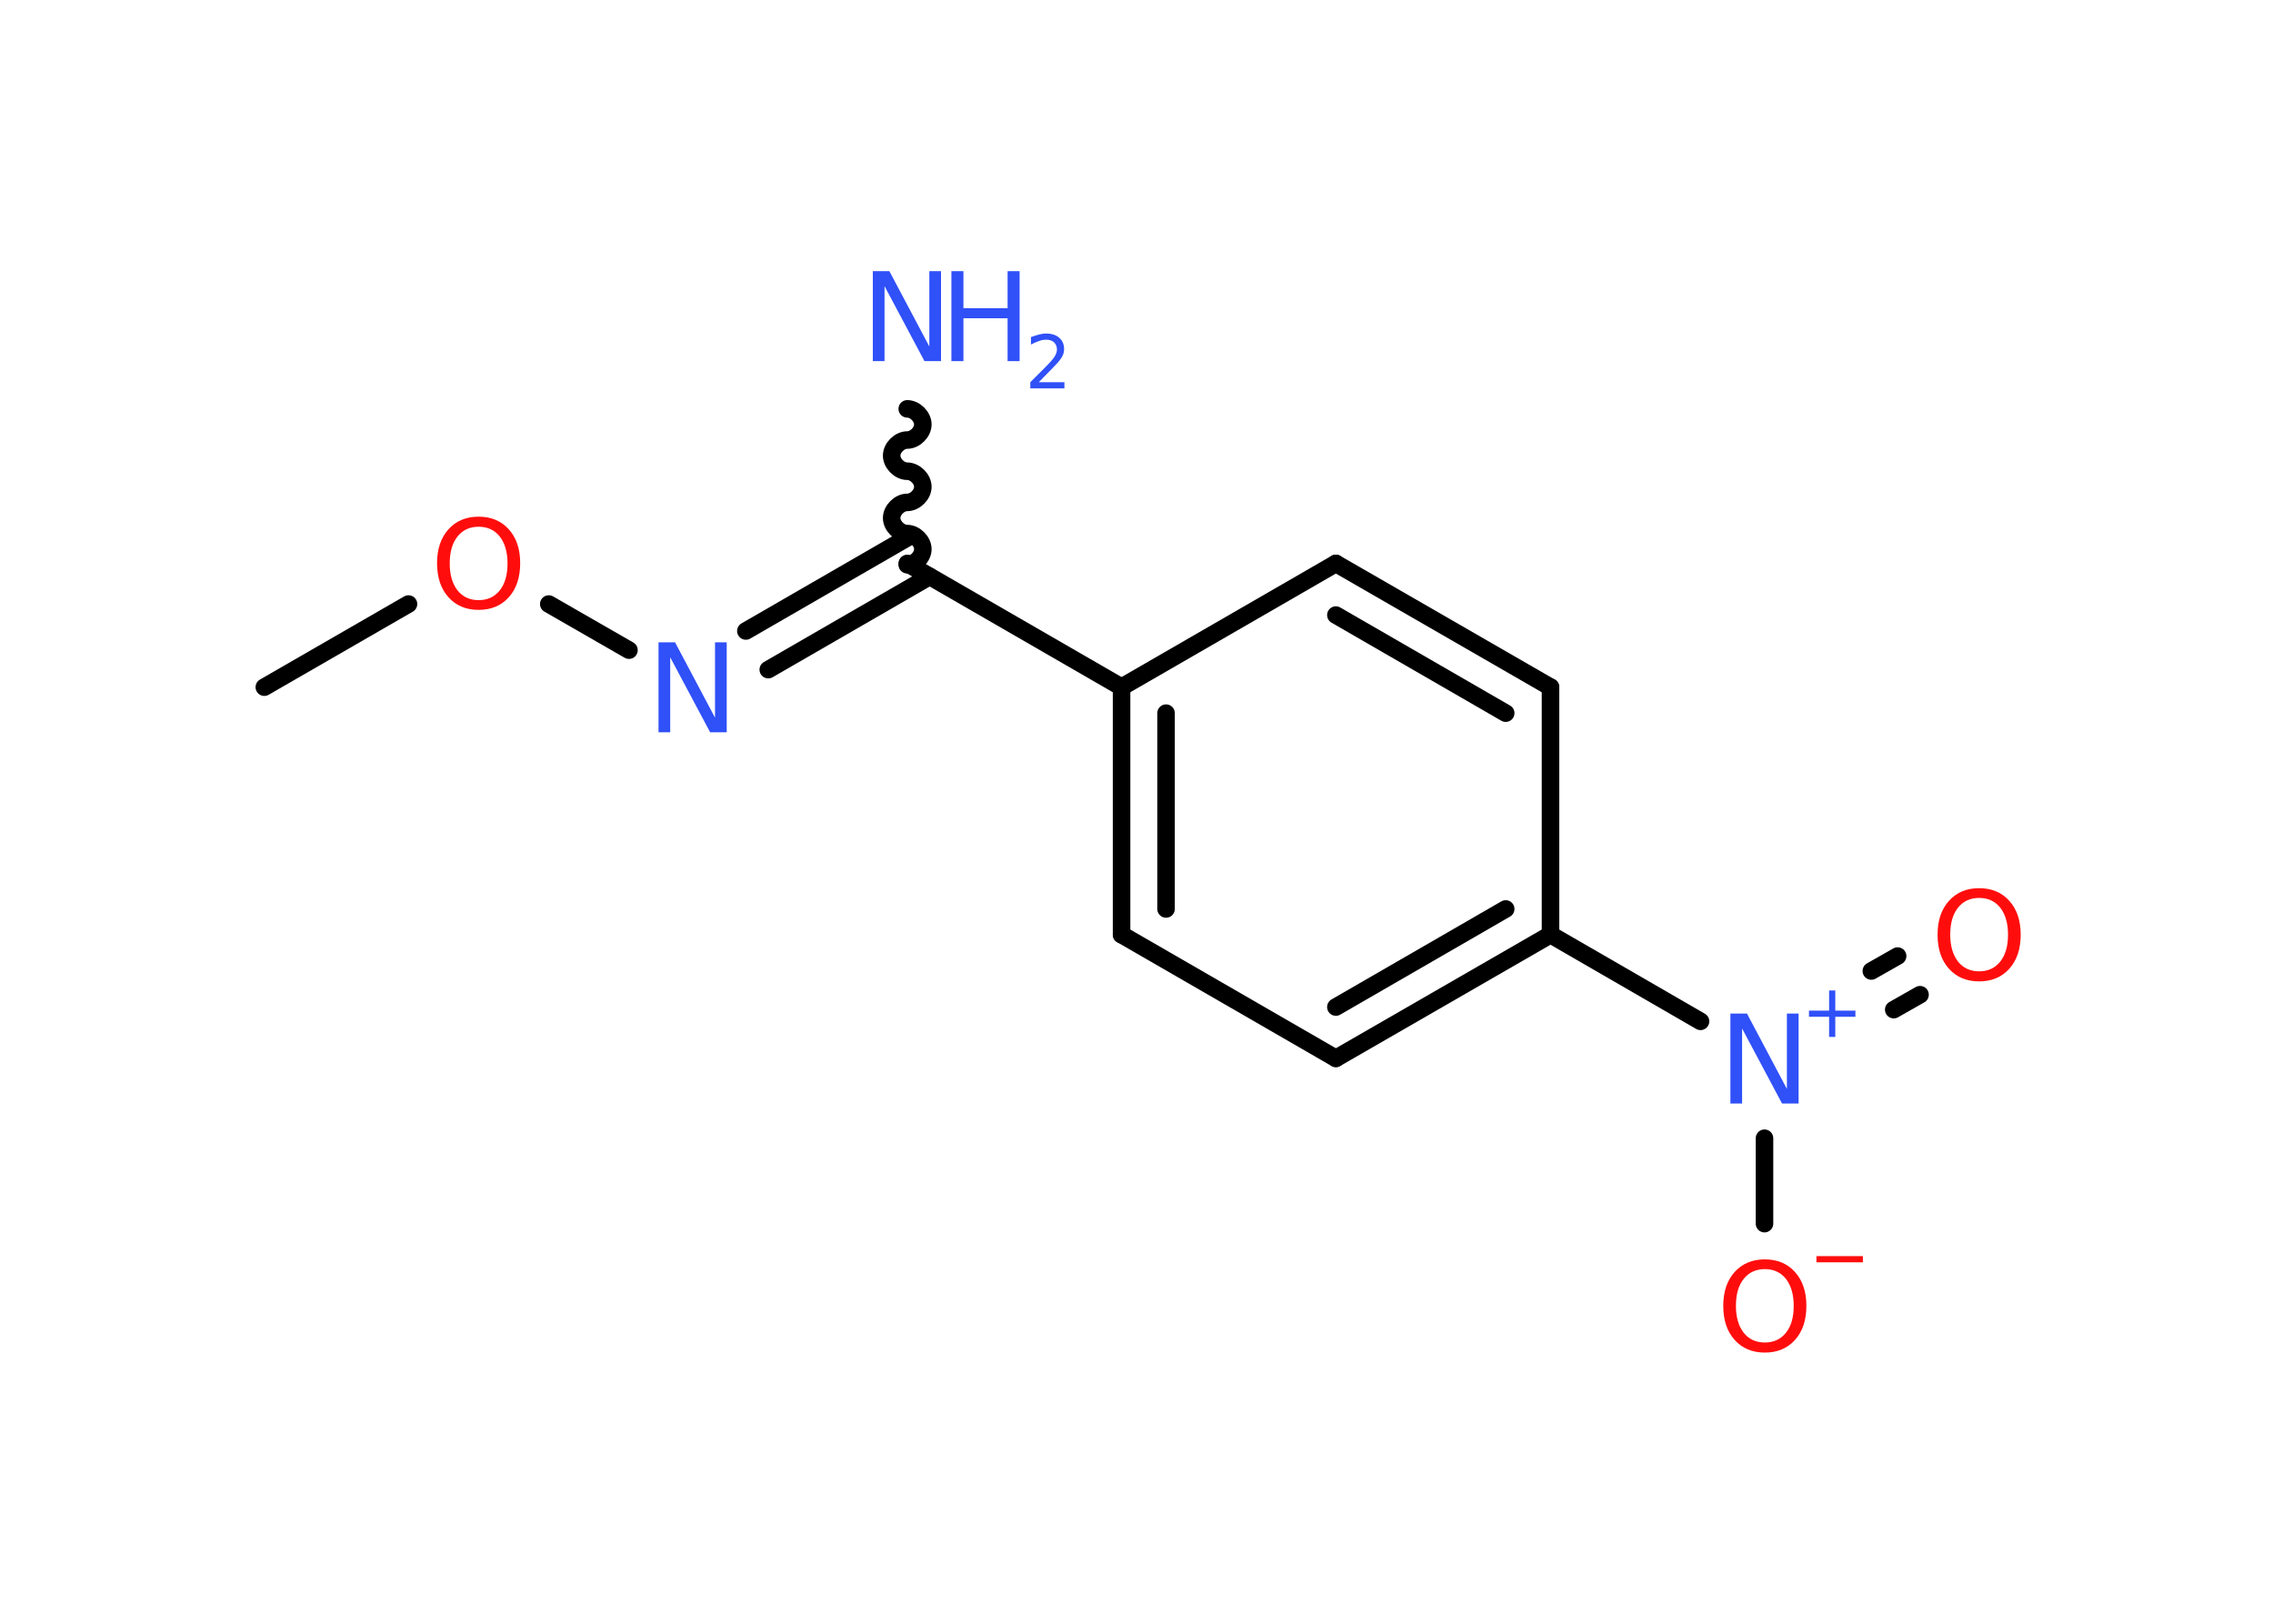 <?xml version='1.0' encoding='UTF-8'?>
<!DOCTYPE svg PUBLIC "-//W3C//DTD SVG 1.1//EN" "http://www.w3.org/Graphics/SVG/1.1/DTD/svg11.dtd">
<svg version='1.2' xmlns='http://www.w3.org/2000/svg' xmlns:xlink='http://www.w3.org/1999/xlink' width='70.0mm' height='50.0mm' viewBox='0 0 70.0 50.0'>
  <desc>Generated by the Chemistry Development Kit (http://github.com/cdk)</desc>
  <g stroke-linecap='round' stroke-linejoin='round' stroke='#000000' stroke-width='.54' fill='#3050F8'>
    <rect x='.0' y='.0' width='70.0' height='50.0' fill='#FFFFFF' stroke='none'/>
    <g id='mol1' class='mol'>
      <line id='mol1bnd1' class='bond' x1='8.14' y1='21.16' x2='12.58' y2='18.6'/>
      <line id='mol1bnd2' class='bond' x1='16.9' y1='18.6' x2='19.37' y2='20.02'/>
      <g id='mol1bnd3' class='bond'>
        <line x1='22.97' y1='19.43' x2='27.94' y2='16.56'/>
        <line x1='23.66' y1='20.62' x2='28.63' y2='17.75'/>
      </g>
      <path id='mol1bnd4' class='bond' d='M27.94 12.59c.24 .0 .48 .24 .48 .48c-.0 .24 -.24 .48 -.48 .48c-.24 -.0 -.48 .24 -.48 .48c-.0 .24 .24 .48 .48 .48c.24 .0 .48 .24 .48 .48c-.0 .24 -.24 .48 -.48 .48c-.24 -.0 -.48 .24 -.48 .48c-.0 .24 .24 .48 .48 .48c.24 .0 .48 .24 .48 .48c-.0 .24 -.24 .48 -.48 .48' fill='none' stroke='#000000' stroke-width='.54'/>
      <line id='mol1bnd5' class='bond' x1='27.94' y1='17.35' x2='34.54' y2='21.16'/>
      <g id='mol1bnd6' class='bond'>
        <line x1='34.54' y1='21.16' x2='34.54' y2='28.78'/>
        <line x1='35.91' y1='21.96' x2='35.91' y2='27.99'/>
      </g>
      <line id='mol1bnd7' class='bond' x1='34.54' y1='28.78' x2='41.14' y2='32.59'/>
      <g id='mol1bnd8' class='bond'>
        <line x1='41.14' y1='32.59' x2='47.75' y2='28.78'/>
        <line x1='41.14' y1='31.01' x2='46.37' y2='27.99'/>
      </g>
      <line id='mol1bnd9' class='bond' x1='47.75' y1='28.78' x2='52.37' y2='31.45'/>
      <g id='mol1bnd10' class='bond'>
        <line x1='57.63' y1='29.9' x2='58.44' y2='29.44'/>
        <line x1='58.32' y1='31.09' x2='59.13' y2='30.63'/>
      </g>
      <line id='mol1bnd11' class='bond' x1='54.34' y1='35.05' x2='54.34' y2='37.68'/>
      <line id='mol1bnd12' class='bond' x1='47.75' y1='28.78' x2='47.75' y2='21.16'/>
      <g id='mol1bnd13' class='bond'>
        <line x1='47.75' y1='21.16' x2='41.14' y2='17.35'/>
        <line x1='46.37' y1='21.96' x2='41.14' y2='18.94'/>
      </g>
      <line id='mol1bnd14' class='bond' x1='34.54' y1='21.16' x2='41.14' y2='17.35'/>
      <path id='mol1atm2' class='atom' d='M14.74 16.22q-.41 .0 -.65 .3q-.24 .3 -.24 .83q.0 .52 .24 .83q.24 .3 .65 .3q.41 .0 .65 -.3q.24 -.3 .24 -.83q.0 -.52 -.24 -.83q-.24 -.3 -.65 -.3zM14.74 15.91q.58 .0 .93 .39q.35 .39 .35 1.04q.0 .66 -.35 1.05q-.35 .39 -.93 .39q-.58 .0 -.93 -.39q-.35 -.39 -.35 -1.05q.0 -.65 .35 -1.04q.35 -.39 .93 -.39z' stroke='none' fill='#FF0D0D'/>
      <path id='mol1atm3' class='atom' d='M20.29 19.78h.5l1.23 2.32v-2.32h.36v2.77h-.51l-1.23 -2.31v2.31h-.36v-2.77z' stroke='none'/>
      <g id='mol1atm5' class='atom'>
        <path d='M26.89 8.35h.5l1.23 2.32v-2.32h.36v2.77h-.51l-1.23 -2.31v2.31h-.36v-2.77z' stroke='none'/>
        <path d='M29.3 8.35h.37v1.14h1.36v-1.14h.37v2.77h-.37v-1.32h-1.36v1.32h-.37v-2.77z' stroke='none'/>
        <path d='M32.0 11.77h.78v.19h-1.05v-.19q.13 -.13 .35 -.35q.22 -.22 .28 -.29q.11 -.12 .15 -.21q.04 -.08 .04 -.16q.0 -.13 -.09 -.22q-.09 -.08 -.24 -.08q-.11 .0 -.22 .04q-.12 .04 -.25 .11v-.23q.14 -.05 .25 -.08q.12 -.03 .21 -.03q.26 .0 .41 .13q.15 .13 .15 .35q.0 .1 -.04 .19q-.04 .09 -.14 .21q-.03 .03 -.18 .19q-.15 .15 -.42 .43z' stroke='none'/>
      </g>
      <g id='mol1atm10' class='atom'>
        <path d='M53.3 31.21h.5l1.23 2.32v-2.32h.36v2.77h-.51l-1.23 -2.31v2.31h-.36v-2.77z' stroke='none'/>
        <path d='M56.52 30.5v.62h.62v.19h-.62v.62h-.19v-.62h-.62v-.19h.62v-.62h.19z' stroke='none'/>
      </g>
      <path id='mol1atm11' class='atom' d='M60.95 27.65q-.41 .0 -.65 .3q-.24 .3 -.24 .83q.0 .52 .24 .83q.24 .3 .65 .3q.41 .0 .65 -.3q.24 -.3 .24 -.83q.0 -.52 -.24 -.83q-.24 -.3 -.65 -.3zM60.95 27.35q.58 .0 .93 .39q.35 .39 .35 1.04q.0 .66 -.35 1.05q-.35 .39 -.93 .39q-.58 .0 -.93 -.39q-.35 -.39 -.35 -1.05q.0 -.65 .35 -1.04q.35 -.39 .93 -.39z' stroke='none' fill='#FF0D0D'/>
      <g id='mol1atm12' class='atom'>
        <path d='M54.35 39.08q-.41 .0 -.65 .3q-.24 .3 -.24 .83q.0 .52 .24 .83q.24 .3 .65 .3q.41 .0 .65 -.3q.24 -.3 .24 -.83q.0 -.52 -.24 -.83q-.24 -.3 -.65 -.3zM54.35 38.78q.58 .0 .93 .39q.35 .39 .35 1.04q.0 .66 -.35 1.05q-.35 .39 -.93 .39q-.58 .0 -.93 -.39q-.35 -.39 -.35 -1.05q.0 -.65 .35 -1.04q.35 -.39 .93 -.39z' stroke='none' fill='#FF0D0D'/>
        <path d='M55.94 38.68h1.43v.19h-1.43v-.19z' stroke='none' fill='#FF0D0D'/>
      </g>
    </g>
  </g>
</svg>
